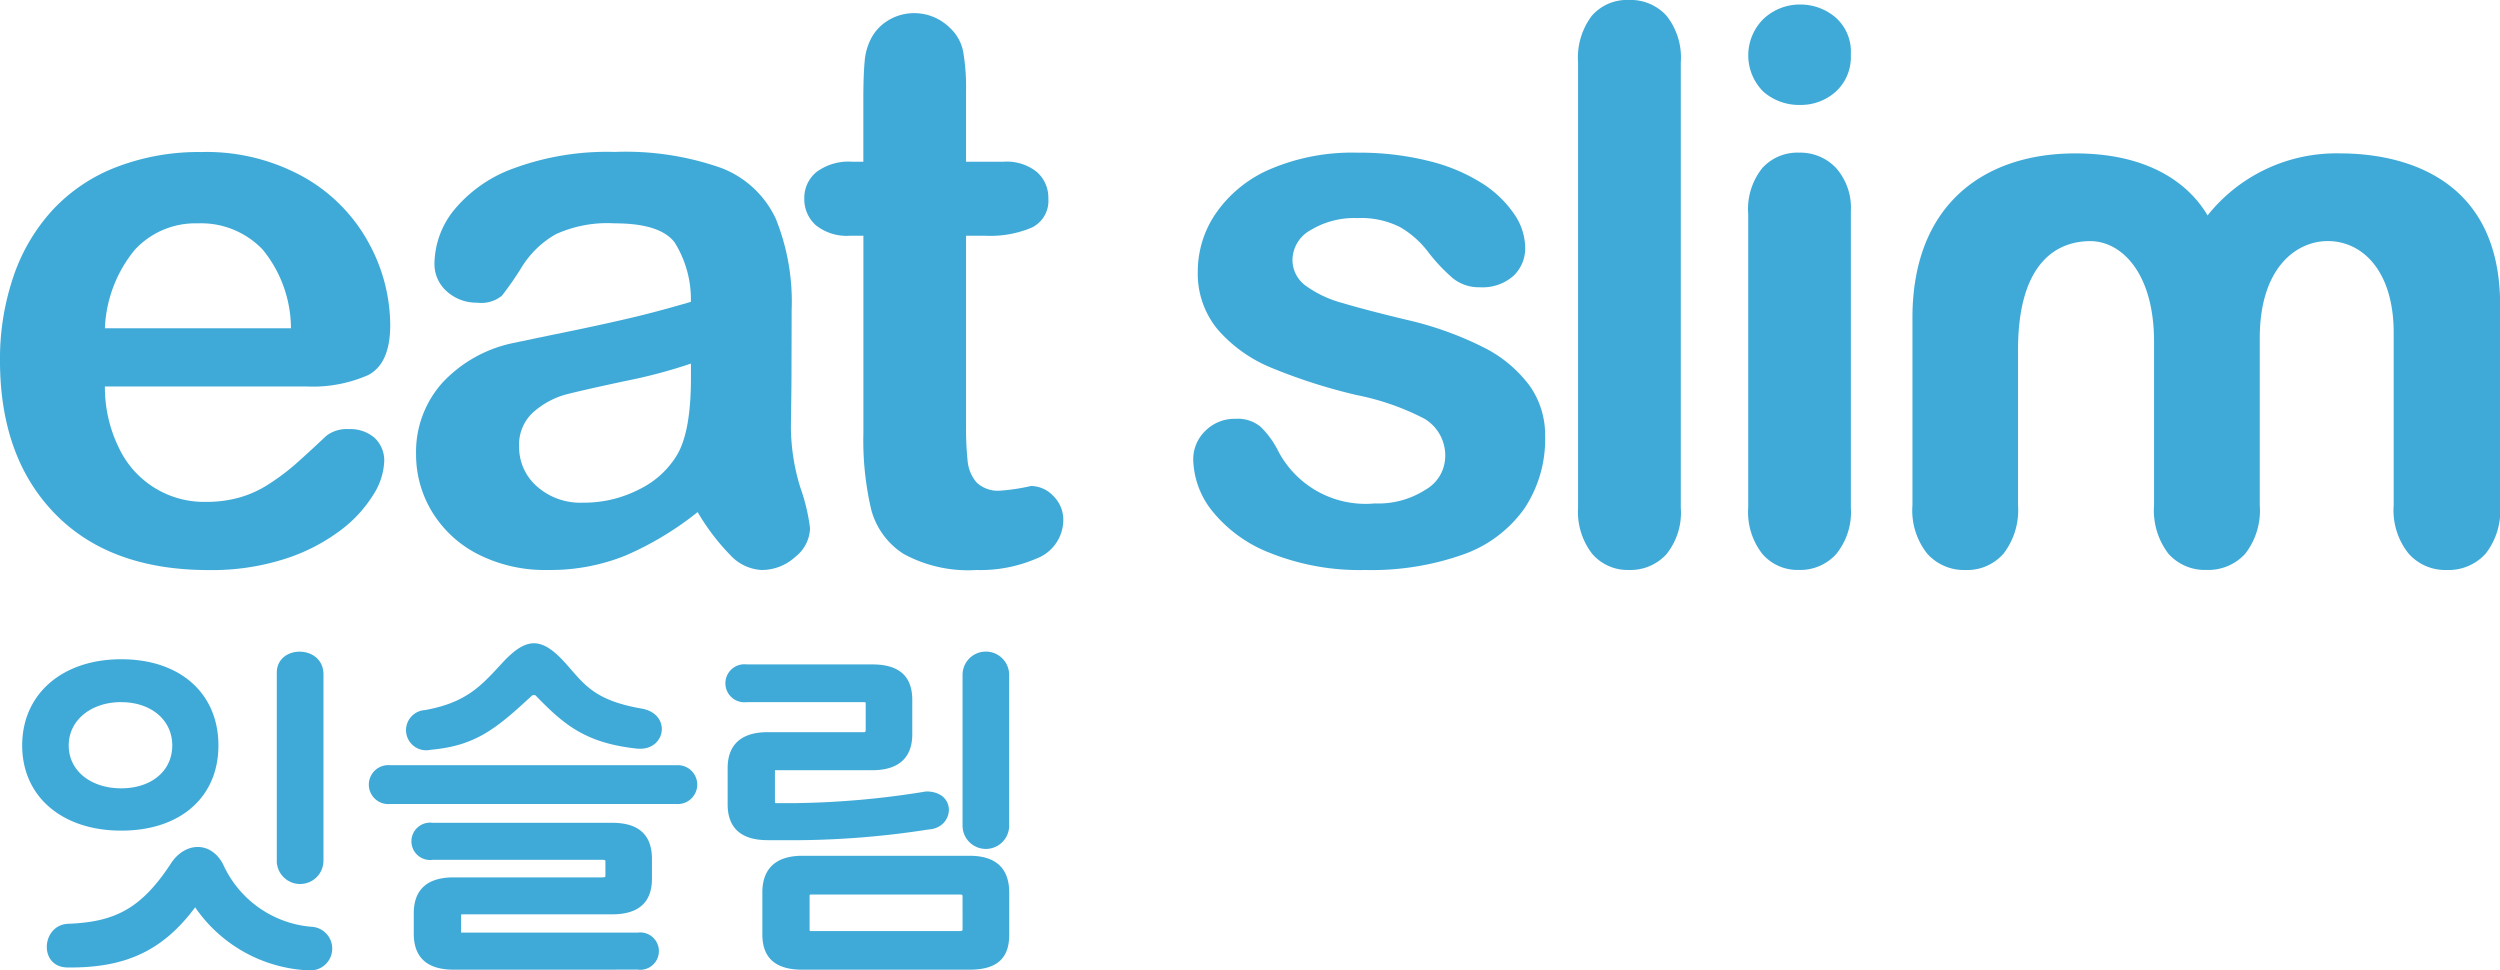 <svg xmlns="http://www.w3.org/2000/svg" width="186.394" height="72.35" viewBox="0 0 186.394 72.35">
  <g id="Logo" transform="translate(-388.979 -244.545)">
    <g id="그룹_118" data-name="그룹 118" transform="translate(390.633 292.506)">
      <path id="패스_200" data-name="패스 200" d="M292.941,329.712c-4.376,0-7.383-2.516-7.383-6.351,0-3.852,3.007-6.427,7.383-6.427,4.433,0,7.248,2.575,7.248,6.427C300.189,327.2,297.374,329.712,292.941,329.712Zm5.515,5.718c-2.349,3.142-5.069,4.539-9.529,4.484-2.159-.024-1.944-3.172.055-3.256,3.53-.135,5.479-1.149,7.693-4.538,1.042-1.567,2.957-1.64,3.865.107a7.948,7.948,0,0,0,6.549,4.651,1.628,1.628,0,1,1-.085,3.255A10.835,10.835,0,0,1,298.456,335.431Zm-5.515-15.3c-2.24,0-3.913,1.342-3.913,3.227,0,1.918,1.672,3.2,3.913,3.2s3.807-1.286,3.807-3.2C296.748,321.476,295.183,320.134,292.941,320.134Zm11.6,11.815v-14c0-2.13,3.48-2.108,3.48.114v13.891A1.741,1.741,0,0,1,304.537,331.949Z" transform="translate(-285.558 -315.743)" fill="#3faad7"/>
      <path id="패스_201" data-name="패스 201" d="M325.364,327.427a1.453,1.453,0,1,1,0-2.891H346.7a1.449,1.449,0,1,1,0,2.891Zm10.808-8.117c-.114,0-.193-.022-.277.063-2.653,2.462-4.19,3.717-7.535,4.014a1.5,1.5,0,1,1-.4-2.963c3.075-.561,4.163-1.787,5.75-3.512,1.774-1.914,2.9-2,4.7,0,1.4,1.558,2.1,2.776,5.688,3.4,2.3.4,1.808,3.224-.367,2.983C339.838,322.873,338.25,321.446,336.172,319.31Zm-6.077,20.471c-1.972,0-2.98-.9-2.98-2.683v-1.521c0-1.774,1.008-2.68,2.98-2.68h11.083c.107,0,.225,0,.225-.108v-1.1c0-.1-.118-.1-.282-.1H328.534a1.394,1.394,0,1,1,0-2.759h13.382c1.972,0,2.956.906,2.956,2.68V333c0,1.752-.984,2.652-2.956,2.652h-11.14c-.113,0-.136,0-.136.107V336.9c0,.063,0,.116.023.116h13.145a1.393,1.393,0,1,1,0,2.76Z" transform="translate(-297.919 -315.444)" fill="#3faad7"/>
      <path id="패스_202" data-name="패스 202" d="M367.281,330.426h-1.064c-1.971,0-2.985-.9-2.985-2.675v-2.7c0-1.743,1.014-2.677,2.985-2.677h7.2c.108,0,.108-.108.108-.2v-1.985c0-.054-.108-.054-.221-.054h-8.651a1.417,1.417,0,1,1,0-2.813h9.366c2.023,0,2.979.9,2.979,2.65v2.557c0,1.695-.957,2.681-2.979,2.681H366.9c-.106,0-.141,0-.141.027v2.322c0,.106.034.106.141.106h1.341a64.811,64.811,0,0,0,9.794-.872c2.325,0,2.134,2.731.162,2.838A65.52,65.52,0,0,1,367.281,330.426Zm13.989,9.657H368.8c-1.966,0-2.98-.848-2.98-2.627v-3.129c0-1.783,1.013-2.737,2.98-2.737h12.474c1.973,0,2.951.954,2.951,2.737v3.179C384.222,339.287,383.243,340.083,381.271,340.083Zm-.524-5.494c0-.11-.107-.11-.22-.11H369.478c-.1,0-.136,0-.136.11v2.5c0,.113.034.113.136.113h11.049c.113,0,.22,0,.22-.113Zm0-5.193V318.062a1.738,1.738,0,0,1,3.475,0V329.4A1.738,1.738,0,0,1,380.747,329.4Z" transform="translate(-310.635 -315.746)" fill="#3faad7"/>
    </g>
    <g id="그룹_119" data-name="그룹 119" transform="translate(388.979 245.527)">
      <path id="패스_203" data-name="패스 203" d="M305.9,278.776H290.932a10.278,10.278,0,0,0,1.055,4.6,7.014,7.014,0,0,0,6.458,4.006,9.085,9.085,0,0,0,2.508-.323,8.023,8.023,0,0,0,2.2-1,17.019,17.019,0,0,0,1.968-1.473q.892-.783,2.321-2.129a2.49,2.49,0,0,1,1.68-.5,2.758,2.758,0,0,1,1.907.641,2.3,2.3,0,0,1,.727,1.82,4.972,4.972,0,0,1-.808,2.427,9.68,9.68,0,0,1-2.458,2.665,13.956,13.956,0,0,1-4.116,2.116,17.848,17.848,0,0,1-5.7.84q-7.372,0-11.463-4.2t-4.1-11.411a19.05,19.05,0,0,1,1.009-6.292,13.891,13.891,0,0,1,2.945-4.976,12.712,12.712,0,0,1,4.764-3.181,17.074,17.074,0,0,1,6.276-1.107,14.9,14.9,0,0,1,7.694,1.889,12.472,12.472,0,0,1,4.808,4.894,12.857,12.857,0,0,1,1.6,6.11q0,2.888-1.655,3.741A10.312,10.312,0,0,1,305.9,278.776Zm-14.971-4.339h13.876a9.314,9.314,0,0,0-2.115-5.873,6.347,6.347,0,0,0-4.839-1.948,6.132,6.132,0,0,0-4.693,1.977A9.825,9.825,0,0,0,290.932,274.437Z" transform="translate(-283.112 -250.945)" fill="#3faad7"/>
      <path id="패스_204" data-name="패스 204" d="M349.963,288.143a23.7,23.7,0,0,1-5.368,3.236,14.98,14.98,0,0,1-5.812,1.08,11.013,11.013,0,0,1-5.176-1.163,8.522,8.522,0,0,1-3.432-3.154,8.207,8.207,0,0,1-1.206-4.317,7.724,7.724,0,0,1,1.988-5.354,9.979,9.979,0,0,1,5.464-2.974q.734-.163,3.617-.754c1.927-.394,3.573-.757,4.95-1.08s2.861-.724,4.47-1.195a8,8,0,0,0-1.216-4.438c-.727-.946-2.215-1.415-4.475-1.415a9.261,9.261,0,0,0-4.385.813,7.132,7.132,0,0,0-2.528,2.439,23.718,23.718,0,0,1-1.483,2.142,2.44,2.44,0,0,1-1.862.52,3.277,3.277,0,0,1-2.23-.825,2.707,2.707,0,0,1-.938-2.117,6.47,6.47,0,0,1,1.427-3.926,10.24,10.24,0,0,1,4.455-3.138,20.153,20.153,0,0,1,7.543-1.233,21.5,21.5,0,0,1,7.932,1.187,7.4,7.4,0,0,1,4.082,3.774,16.5,16.5,0,0,1,1.191,6.84c0,1.791-.01,3.317-.01,4.569s-.03,2.643-.045,4.175a15.491,15.491,0,0,0,.711,4.5,14.156,14.156,0,0,1,.716,3.014,2.823,2.823,0,0,1-1.111,2.143,3.7,3.7,0,0,1-2.5.968,3.41,3.41,0,0,1-2.331-1.108A16.452,16.452,0,0,1,349.963,288.143Zm-.5-11.073a38.12,38.12,0,0,1-4.894,1.3c-2.134.459-3.618.791-4.44,1.009a6.088,6.088,0,0,0-2.355,1.261,3.235,3.235,0,0,0-1.121,2.621,3.882,3.882,0,0,0,1.317,2.958,4.857,4.857,0,0,0,3.446,1.221,8.962,8.962,0,0,0,4.193-.994,6.7,6.7,0,0,0,2.82-2.566q1.031-1.736,1.034-5.719Z" transform="translate(-297.948 -250.945)" fill="#3faad7"/>
      <path id="패스_205" data-name="패스 205" d="M375.317,257.072h.843v-4.6c0-1.237.034-2.2.1-2.9a4.406,4.406,0,0,1,.545-1.809,3.46,3.46,0,0,1,1.292-1.277,3.7,3.7,0,0,1,1.882-.49,3.777,3.777,0,0,1,2.633,1.094,3.267,3.267,0,0,1,.994,1.779,16.056,16.056,0,0,1,.212,2.985v5.218h2.8a3.576,3.576,0,0,1,2.483.768,2.543,2.543,0,0,1,.852,1.975,2.21,2.21,0,0,1-1.216,2.16,7.924,7.924,0,0,1-3.491.616h-1.427v14.072a23.517,23.517,0,0,0,.121,2.76,2.84,2.84,0,0,0,.67,1.571,2.312,2.312,0,0,0,1.787.6,14.643,14.643,0,0,0,2.261-.344,2.311,2.311,0,0,1,1.67.747,2.481,2.481,0,0,1,.741,1.837,3.093,3.093,0,0,1-2.013,2.831,10.538,10.538,0,0,1-4.45.848,10.056,10.056,0,0,1-5.444-1.2,5.61,5.61,0,0,1-2.422-3.337,22.627,22.627,0,0,1-.575-5.691V262.592H375.15a3.676,3.676,0,0,1-2.528-.783,2.586,2.586,0,0,1-.863-1.994,2.481,2.481,0,0,1,.908-1.975A3.994,3.994,0,0,1,375.317,257.072Z" transform="translate(-311.792 -245.997)" fill="#3faad7"/>
    </g>
    <g id="그룹_120" data-name="그룹 120" transform="translate(477.942 244.545)">
      <path id="패스_206" data-name="패스 206" d="M440.861,282.479a9.327,9.327,0,0,1-1.544,5.421,9.431,9.431,0,0,1-4.546,3.422,20.433,20.433,0,0,1-7.337,1.163,17.92,17.92,0,0,1-7.058-1.262,10.306,10.306,0,0,1-4.35-3.153,6.367,6.367,0,0,1-1.4-3.8,2.934,2.934,0,0,1,.9-2.156,3.073,3.073,0,0,1,2.271-.9,2.655,2.655,0,0,1,1.847.591,6.552,6.552,0,0,1,1.236,1.655,7.351,7.351,0,0,0,7.286,4.062,6.5,6.5,0,0,0,3.774-1.019,2.892,2.892,0,0,0,1.468-2.341,3.194,3.194,0,0,0-1.529-2.947,18.913,18.913,0,0,0-5.03-1.764,41.2,41.2,0,0,1-6.433-2.058,10.618,10.618,0,0,1-3.972-2.846,6.529,6.529,0,0,1-1.478-4.347,7.638,7.638,0,0,1,1.372-4.342,9.417,9.417,0,0,1,4.047-3.267,15.539,15.539,0,0,1,6.464-1.22,21.3,21.3,0,0,1,5.337.62,13.275,13.275,0,0,1,3.951,1.649,8.176,8.176,0,0,1,2.412,2.3,4.512,4.512,0,0,1,.827,2.467,2.829,2.829,0,0,1-.883,2.155,3.482,3.482,0,0,1-2.508.843,3.061,3.061,0,0,1-2-.671,12.976,12.976,0,0,1-1.892-2.021,7.033,7.033,0,0,0-2.044-1.791,6.457,6.457,0,0,0-3.2-.674,6.261,6.261,0,0,0-3.447.883,2.573,2.573,0,0,0-1.377,2.2,2.382,2.382,0,0,0,1.009,1.976,8.339,8.339,0,0,0,2.72,1.274q1.71.511,4.713,1.236a25.279,25.279,0,0,1,5.812,2.073,9.66,9.66,0,0,1,3.42,2.847A6.32,6.32,0,0,1,440.861,282.479Z" transform="translate(-414.624 -249.988)" fill="#3faad7"/>
      <path id="패스_207" data-name="패스 207" d="M457.041,282.391V249.2a5.172,5.172,0,0,1,1.024-3.476,3.475,3.475,0,0,1,2.76-1.181,3.611,3.611,0,0,1,2.8,1.164A5.007,5.007,0,0,1,464.7,249.2v33.188a4.958,4.958,0,0,1-1.08,3.489,3.63,3.63,0,0,1-2.79,1.163,3.48,3.48,0,0,1-2.734-1.2A5.115,5.115,0,0,1,457.041,282.391Z" transform="translate(-428.347 -244.545)" fill="#3faad7"/>
      <path id="패스_208" data-name="패스 208" d="M479.67,252.53a4.043,4.043,0,0,1-2.74-.984,3.819,3.819,0,0,1,.025-5.45,3.949,3.949,0,0,1,2.715-1.053A4.035,4.035,0,0,1,482.3,246a3.4,3.4,0,0,1,1.145,2.775,3.49,3.49,0,0,1-1.12,2.763A3.89,3.89,0,0,1,479.67,252.53Zm3.779,7.9v22.118a4.967,4.967,0,0,1-1.1,3.475,3.609,3.609,0,0,1-2.769,1.176,3.458,3.458,0,0,1-2.735-1.2,5.062,5.062,0,0,1-1.05-3.447V260.658a4.892,4.892,0,0,1,1.05-3.421,3.523,3.523,0,0,1,2.735-1.15,3.651,3.651,0,0,1,2.769,1.15A4.468,4.468,0,0,1,483.449,260.434Z" transform="translate(-434.416 -244.706)" fill="#3faad7"/>
      <path id="패스_209" data-name="패스 209" d="M519.787,275.217v12.471a5.247,5.247,0,0,1-1.09,3.62,3.733,3.733,0,0,1-2.891,1.2,3.631,3.631,0,0,1-2.821-1.2,5.3,5.3,0,0,1-1.079-3.62V275.5c0-5.23-2.5-7.507-4.749-7.507-2.508,0-5.393,1.6-5.393,8.114v11.585a5.3,5.3,0,0,1-1.081,3.6,3.6,3.6,0,0,1-2.845,1.221,3.671,3.671,0,0,1-2.846-1.221,5.178,5.178,0,0,1-1.1-3.6V273.721c0-8.537,5.429-12.269,12.14-12.269,6.413,0,8.961,3.075,9.864,4.626a12.256,12.256,0,0,1,9.9-4.626c3.719,0,11.913,1.167,11.913,11.3v14.94a5.224,5.224,0,0,1-1.095,3.62,3.727,3.727,0,0,1-2.887,1.2,3.644,3.644,0,0,1-2.84-1.221,5.157,5.157,0,0,1-1.115-3.6V274.824c0-4.619-2.336-6.835-4.914-6.835C522.522,267.989,519.787,269.963,519.787,275.217Z" transform="translate(-440.268 -250.015)" fill="#3faad7"/>
    </g>
  </g>
</svg>
